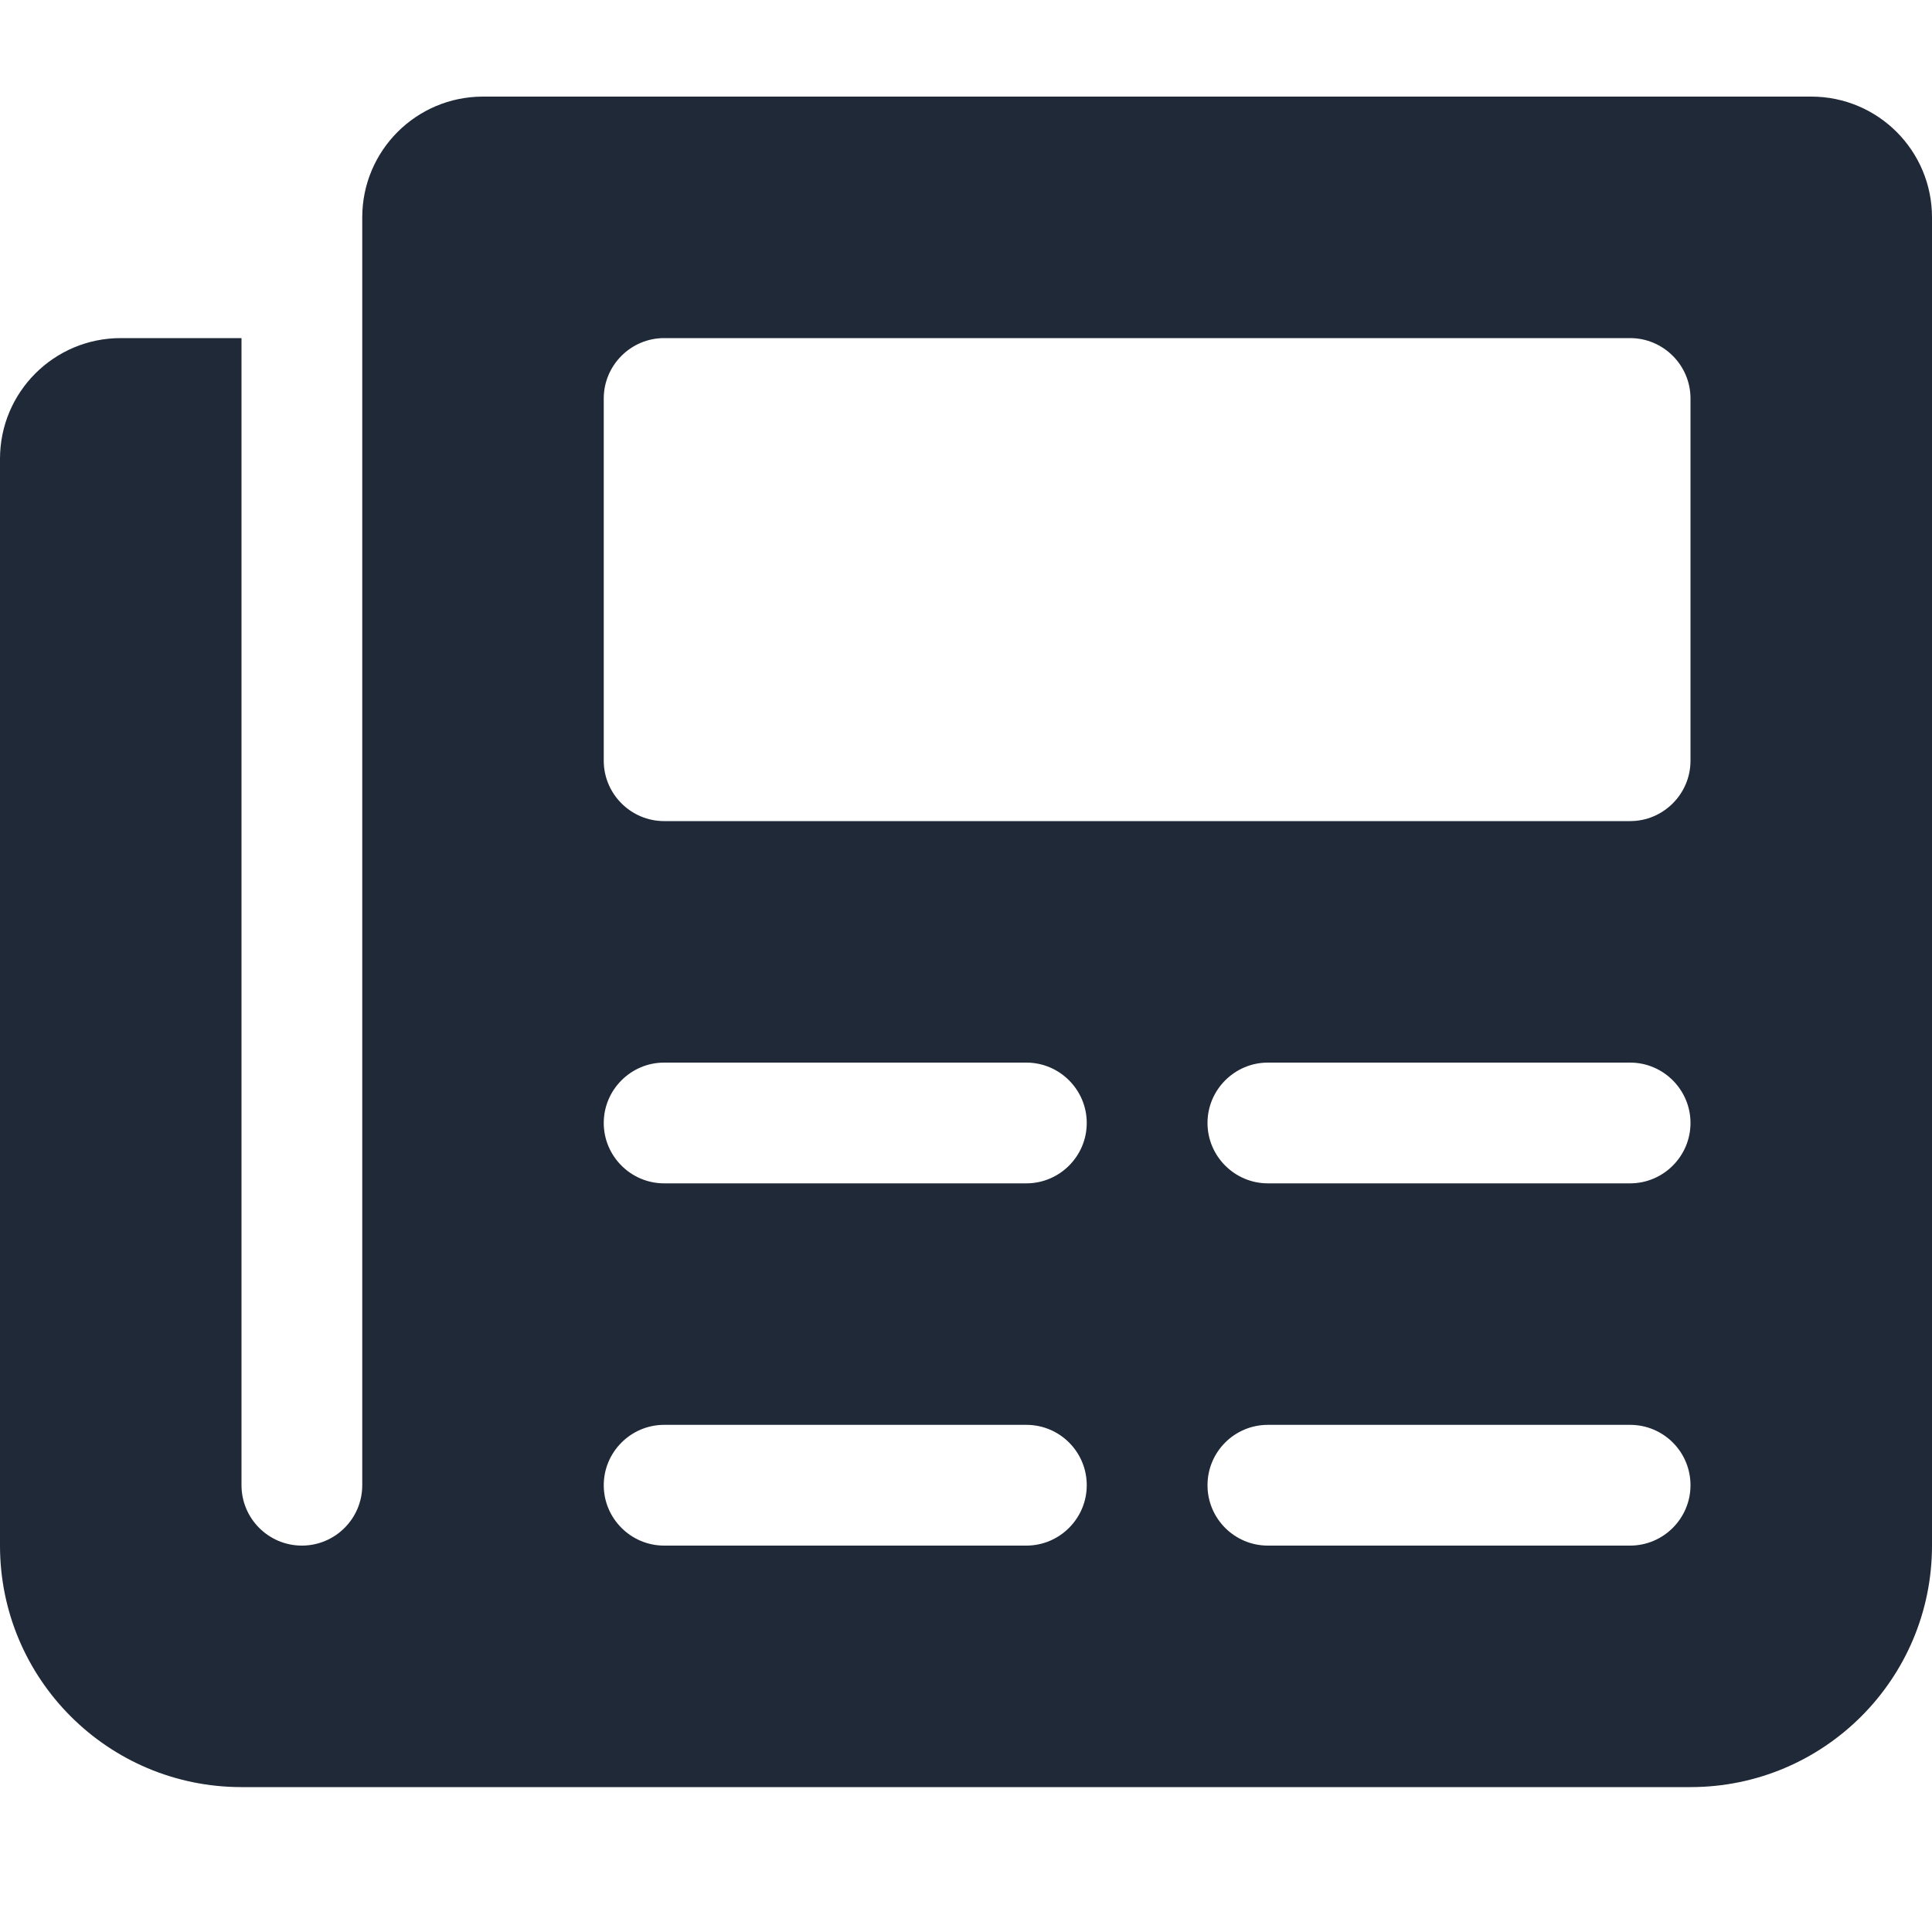 <svg fill="none" height="40" viewBox="0 0 40 40" width="40" xmlns="http://www.w3.org/2000/svg"><path d="m37.5 2h-27.5c-1.383 0-2.5 1.12-2.5 2.5v26.25c0 .688-.559 1.25-1.25 1.25s-1.25-.562-1.25-1.25v-23.75h-2.5c-1.38 0-2.5 1.117-2.5 2.5v22.5c0 2.762 2.238 5 5 5h30c2.762 0 5-2.238 5-5v-27.5c0-1.38-1.117-2.5-2.5-2.5zm-16.25 30h-7.5c-.688 0-1.25-.562-1.25-1.25s.562-1.25 1.25-1.25h7.5c.69 0 1.25.559 1.25 1.25 0 .688-.562 1.25-1.25 1.25zm0-7.5h-7.5c-.688 0-1.25-.562-1.25-1.25s.562-1.25 1.25-1.25h7.5c.688 0 1.25.562 1.25 1.25s-.562 1.25-1.25 1.25zm12.5 7.5h-7.5c-.69 0-1.25-.56-1.25-1.25 0-.691.56-1.25 1.25-1.25h7.5c.69 0 1.25.559 1.25 1.25 0 .688-.562 1.25-1.25 1.25zm0-7.5h-7.5c-.688 0-1.25-.562-1.25-1.25s.562-1.25 1.25-1.25h7.5c.688 0 1.25.562 1.25 1.25s-.562 1.25-1.25 1.25zm1.25-8.75c0 .688-.562 1.25-1.25 1.25h-20c-.688 0-1.25-.562-1.25-1.25v-7.5c0-.688.562-1.25 1.25-1.25h20c.688 0 1.25.562 1.25 1.25z" fill="#1f2937"/></svg>
